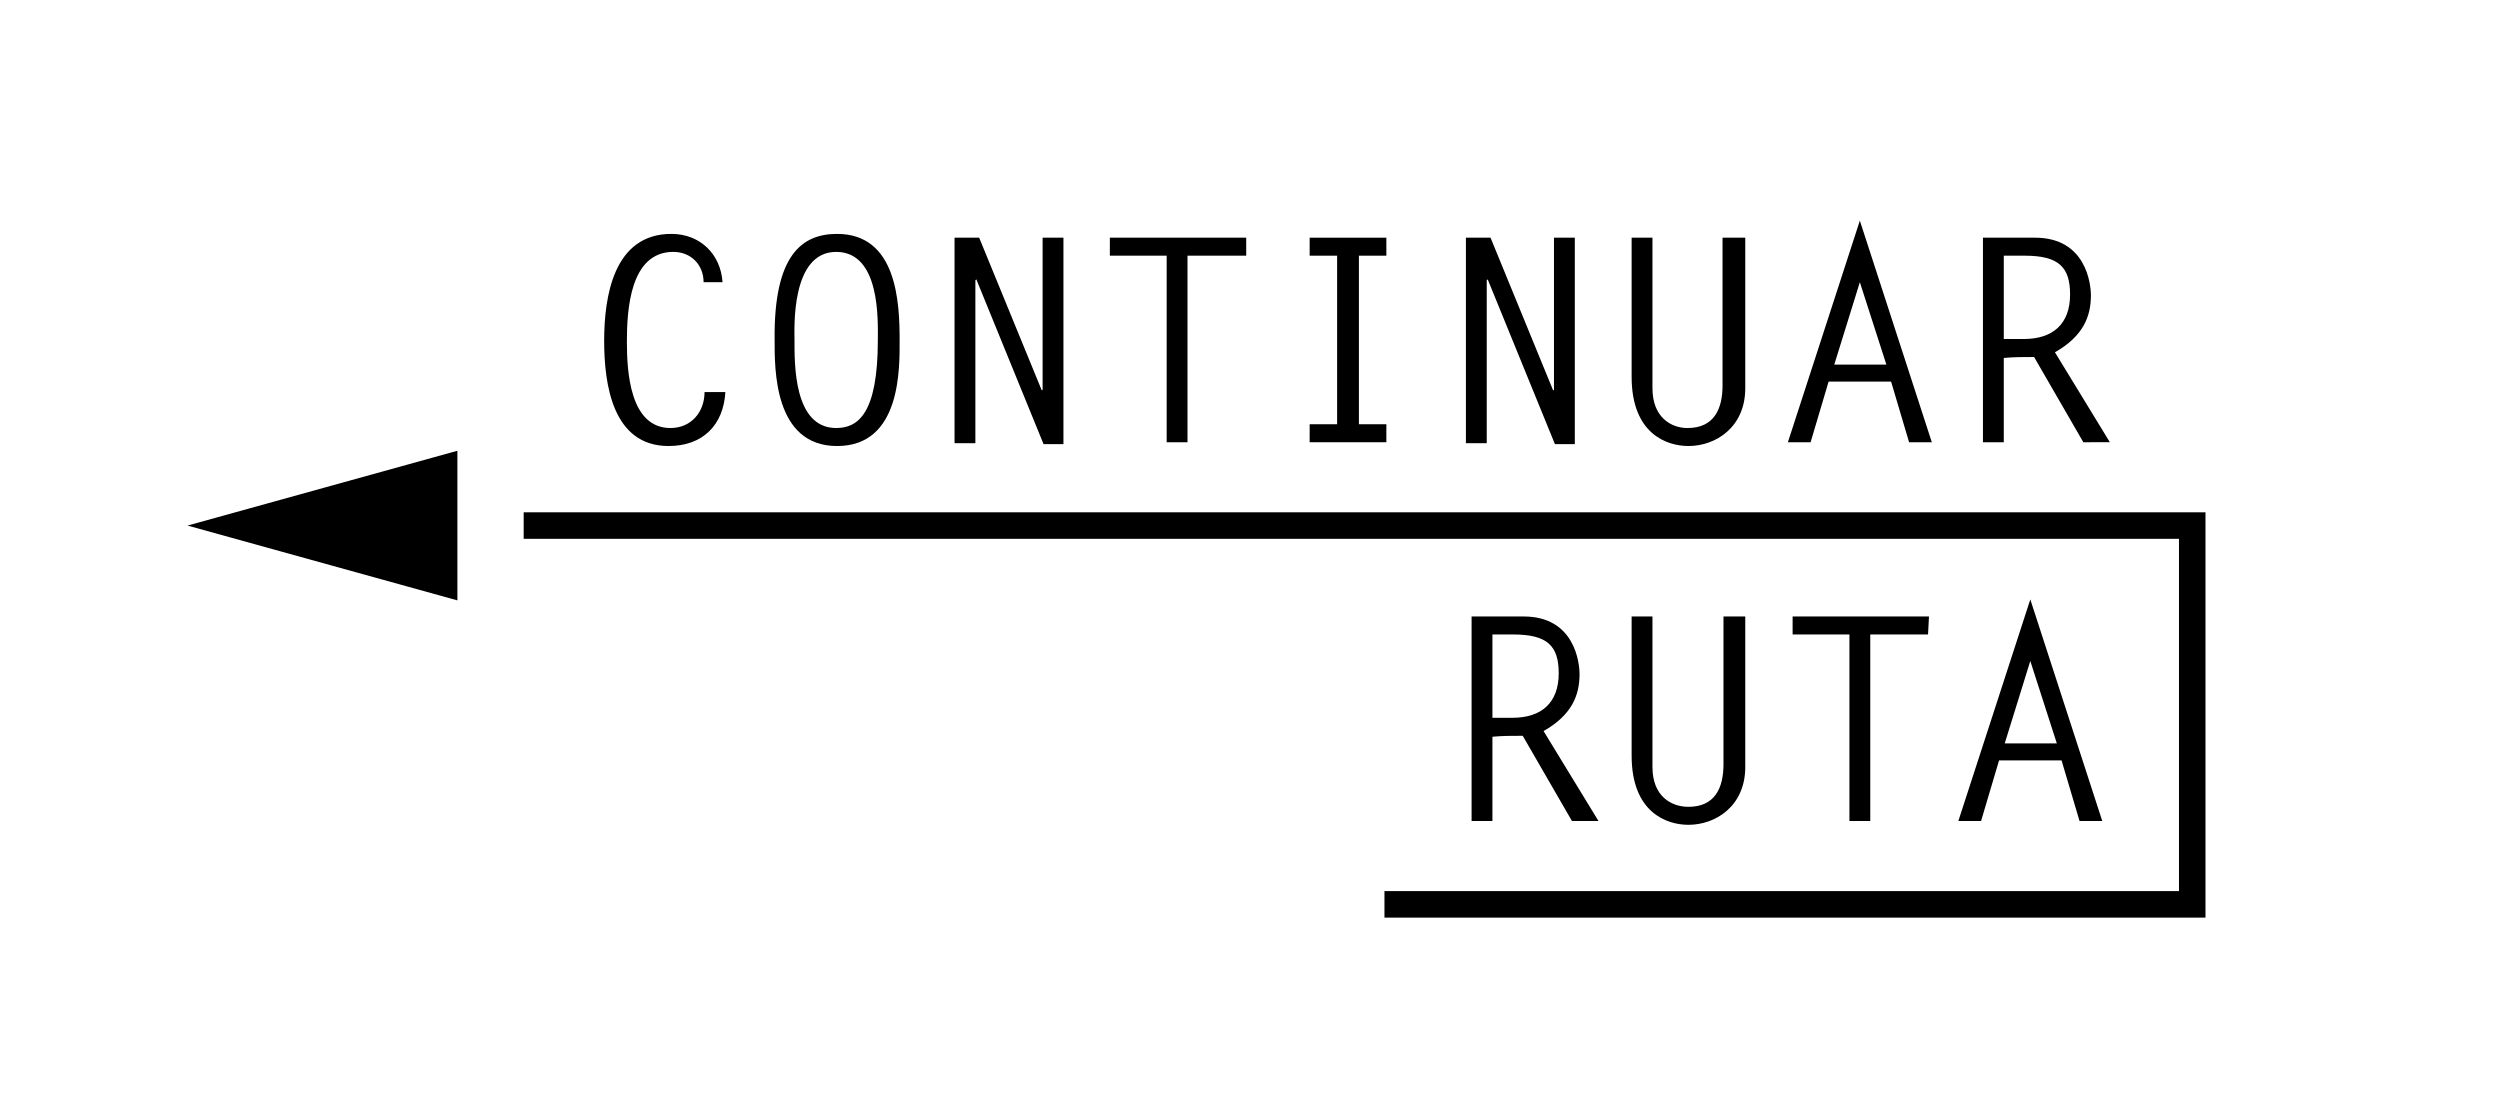 <?xml version="1.0" encoding="utf-8"?>
<!-- Generator: Adobe Illustrator 25.0.0, SVG Export Plug-In . SVG Version: 6.00 Build 0)  -->
<svg version="1.1" id="continuar_ruta" xmlns="http://www.w3.org/2000/svg" xmlns:xlink="http://www.w3.org/1999/xlink" x="0px"
	 y="0px" viewBox="0 0 264 117" style="enable-background:new 0 0 264 117;" xml:space="preserve">
<style type="text/css">
	.st0{fill:none;stroke:#000000;stroke-width:2.8;stroke-miterlimit:10;}
</style>
<polygon points="48.3,63.4 19.8,55.5 48.3,47.6 "/>
<polyline class="st0" points="55.3,55.5 231.5,55.5 231.5,95.5 146.2,95.5 "/>
<g>
	<path d="M74.3,29.8c0-1.8-1.3-3.2-3.2-3.2c-4.6,0-4.9,6.2-4.9,9.5c0,3.1,0.3,9.1,4.6,9.1c2.2,0,3.6-1.7,3.6-3.8h2.2
		c-0.2,3.5-2.4,5.7-6,5.7c-5.9,0-6.8-6.5-6.8-11.1c0-4.7,1-11.3,7.1-11.3c3,0,5.2,2.1,5.4,5.1C76.3,29.8,74.3,29.8,74.3,29.8z"/>
	<path d="M88.4,24.7c6.3,0,6.6,7.2,6.6,11.2c0,2.9,0.2,11.2-6.6,11.2c-6.7,0-6.6-8.2-6.6-11.2C81.7,26.9,84.7,24.7,88.4,24.7z
		 M92.7,35.9c0-2,0.3-9.3-4.4-9.3c-4.8,0-4.4,8.1-4.4,9.3c0,2.5-0.1,9.3,4.4,9.3C90.6,45.2,92.7,43.7,92.7,35.9z"/>
	<path d="M100.8,25.1h2.6l6.6,16.1h0.1V25.1h2.2v21.8h-2.1l-7.1-17.4l-0.1,0.1v17.2h-2.2V25.1z"/>
	<path d="M131.6,27h-6.2v19.7h-2.2V27h-6v-1.9h14.4V27z"/>
	<path d="M146.4,27h-2.9v17.8h2.9v1.9h-8.1v-1.9h2.9V27h-2.9v-1.9h8.1V27z"/>
	<path d="M154.8,25.1h2.6l6.6,16.1h0.1V25.1h2.2v21.8h-2.1l-7.1-17.4l-0.1,0.1v17.2h-2.2V25.1z"/>
	<path d="M184.3,25.1V41c0,4.1-3.1,6.1-6,6.1c-2.3,0-6-1.3-6-7.3V25.1h2.2V41c0,3.1,2,4.2,3.7,4.2c2.8,0,3.7-2,3.7-4.5V25.1H184.3z"
		/>
	<path d="M204,46.7h-2.4l-1.9-6.4h-6.6l-1.9,6.4h-2.4l7.6-23.4L204,46.7z M193.7,38.5h5.5l-2.8-8.7L193.7,38.5z"/>
	<path d="M209.3,25.1h5.6c5.4,0,5.9,4.9,5.9,6.1c0,2.2-0.8,4.3-3.8,6l5.8,9.5H220l-5.2-9c-1.1,0-2.2,0-3.2,0.1v8.9h-2.2V25.1H209.3z
		 M213.7,35.8c3.1,0,4.9-1.6,4.9-4.7c0-2.9-1.2-4.1-4.8-4.1h-2.2v8.8H213.7z"/>
	<path d="M155.3,65.1h5.6c5.4,0,5.9,4.9,5.9,6.1c0,2.2-0.8,4.3-3.8,6l5.8,9.5H166l-5.2-9c-1.1,0-2.2,0-3.2,0.1v8.9h-2.2V65.1H155.3z
		 M159.7,75.8c3.1,0,4.9-1.6,4.9-4.7c0-2.9-1.2-4.1-4.8-4.1h-2.2v8.8C157.6,75.8,159.7,75.8,159.7,75.8z"/>
	<path d="M184.3,65.1V81c0,4.1-3.1,6.1-6,6.1c-2.3,0-6-1.3-6-7.3V65.1h2.2V81c0,3.1,2,4.2,3.8,4.2c2.8,0,3.7-2,3.7-4.5V65.1H184.3z"
		/>
	<path d="M203.6,67h-6.1v19.7h-2.2V67h-6v-1.9h14.4L203.6,67L203.6,67z"/>
	<path d="M222,86.7h-2.4l-1.9-6.4h-6.6l-1.9,6.4h-2.4l7.6-23.4L222,86.7z M211.7,78.5h5.5l-2.8-8.7L211.7,78.5z"/>
</g>
</svg>
